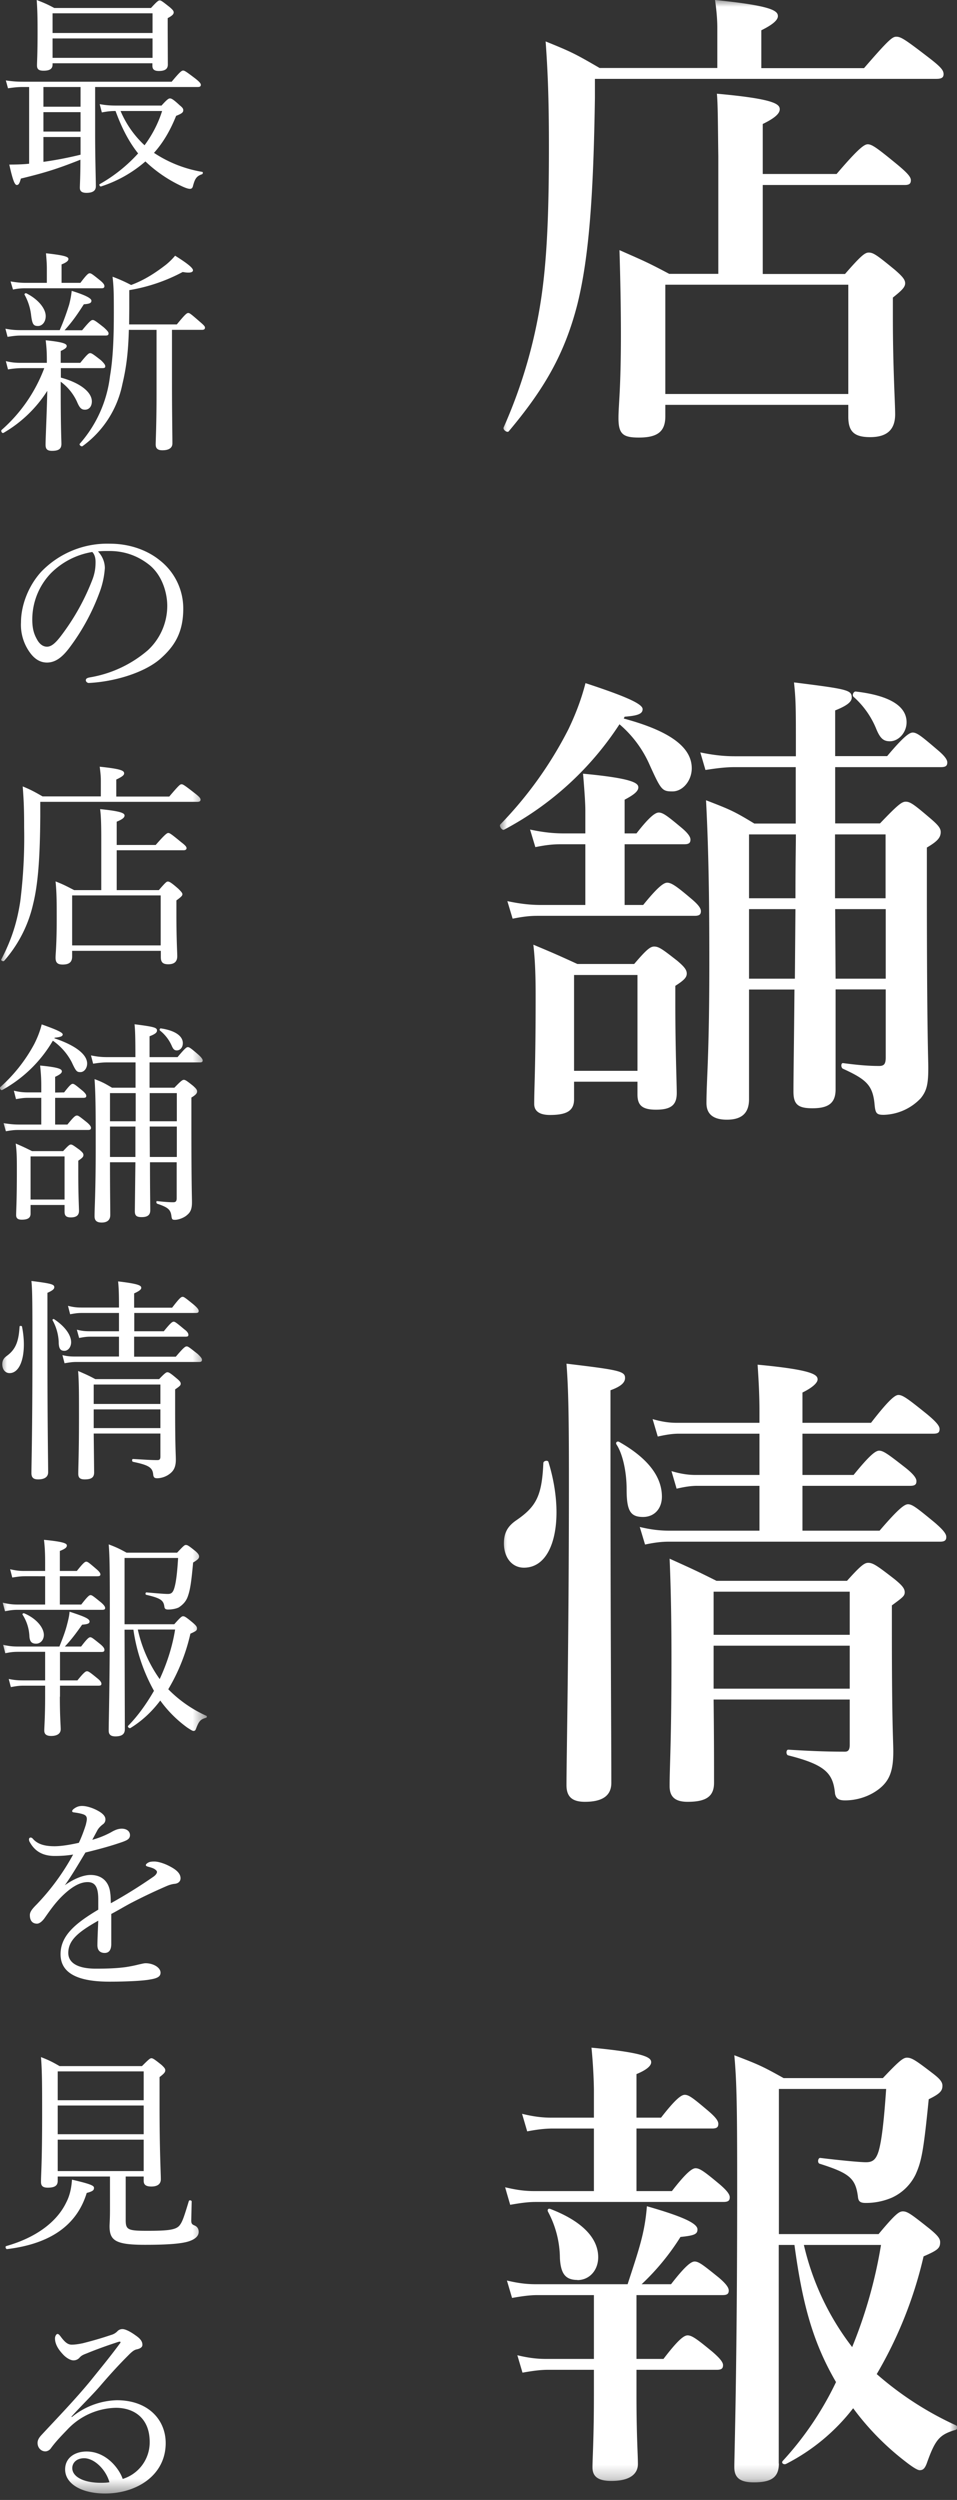 <svg viewBox="0 0 67 175" xmlns="http://www.w3.org/2000/svg" xmlns:xlink="http://www.w3.org/1999/xlink"><rect x="0" y="0" width="67" height="175" fill="#333333" stroke="none"/><defs><path id="a" d="M0 174.56h14.49V0H0z"/><path id="c" d="M0 0h32.02v173.77H0z"/></defs><g fill="none" fill-rule="evenodd"><path d="M8.44 7.77c.39.92.96 1.73 1.68 2.4.54-.73.96-1.54 1.23-2.4H8.44zm2.86-.37c.4-.45.51-.51.6-.51.1 0 .23.06.68.48.2.16.25.24.25.34 0 .15-.07.23-.5.4-.4 1-.9 1.87-1.55 2.59a8.68 8.68 0 0 0 3.37 1.33c.08.01.06.14-.01.17-.4.13-.5.34-.63.82-.03.14-.1.2-.21.2-.12 0-.3-.06-.54-.17a9.5 9.5 0 0 1-2.58-1.75 8.87 8.87 0 0 1-3.1 1.75c-.08.03-.17-.12-.1-.16a10.76 10.76 0 0 0 2.69-2.15c-.7-.88-1.19-1.9-1.58-2.97-.34 0-.58.03-.96.1l-.15-.58c.5.09.8.1 1.25.1h3.07zM3.68 4.05h7V2.69h-7v1.36zm0-1.74h7V.93h-7v1.38zm-.64 9.02c.87-.12 1.74-.29 2.6-.5V9.59h-2.6v1.74zm0-2.12h2.6V7.85h-2.6V9.2zm0-1.74h2.6V6.09h-2.6v1.38zm.64-2.95c0 .3-.2.43-.63.43-.33 0-.46-.1-.46-.37s.04-.72.04-2.33c0-1-.01-1.54-.06-2.25.51.2.75.3 1.23.56h6.77c.43-.47.52-.53.61-.53.1 0 .18.06.7.47.22.19.28.27.28.37 0 .12-.1.23-.42.4v.8l.01 2.45c0 .31-.2.45-.63.45-.31 0-.45-.11-.45-.36v-.18H3.68v.09zM1.61 6.09c-.36 0-.63.03-1.05.09l-.15-.55c.48.07.78.09 1.2.09h10.41c.59-.71.7-.78.8-.78.1 0 .2.06.87.57.3.24.37.34.37.43 0 .1-.06.15-.2.15h-7.2v3.23c0 1.72.05 3.25.05 3.72 0 .3-.2.46-.66.46-.36 0-.46-.15-.46-.36 0-.18.04-.8.04-1.96-1.47.58-2.34.88-4.17 1.32-.09.34-.16.45-.28.45-.14 0-.27-.26-.53-1.43.44 0 .83-.01 1.19-.04l.2-.02V6.09H1.6zm10.43 20.69c0 2.04.03 3.73.03 4.26 0 .31-.24.48-.7.48-.32 0-.47-.12-.47-.41 0-.3.06-1.36.06-3.58v-4.44H9.02c-.04 1.65-.2 2.74-.45 3.79a7.08 7.08 0 0 1-2.79 4.35c-.09.06-.25-.09-.2-.16a8.7 8.7 0 0 0 2.12-4.73c.2-1.18.27-2.52.27-4.45 0-1.44-.01-1.8-.09-2.52a11 11 0 0 1 1.3.58c.92-.34 1.69-.84 2.44-1.42.22-.18.43-.38.64-.63.93.58 1.25.87 1.25 1.02 0 .13-.17.22-.72.12a12.12 12.12 0 0 1-3.74 1.27v1.29l-.01 1.11h3.34c.59-.72.7-.8.8-.8.1 0 .2.08.82.62.27.23.35.32.35.4 0 .11-.06.16-.21.16h-2.1v3.69zm-9.86-4.7a3.85 3.85 0 0 0-.46-1.45c-.03-.06.06-.12.12-.1.82.41 1.36 1.06 1.36 1.6 0 .4-.24.69-.54.69-.31 0-.4-.11-.48-.74zm3.45-2.28c.45-.6.56-.67.65-.67.1 0 .2.07.73.5.23.19.3.3.3.4 0 .09-.04.15-.2.15h-5.3c-.3 0-.53.01-.9.09l-.17-.57c.42.07.7.1 1.04.1h1.5v-.97c0-.35-.02-.62-.06-1.1 1.38.15 1.57.26 1.57.4 0 .11-.1.23-.48.38v1.29h1.32zm.12 3.32c.54-.66.65-.72.74-.72.1 0 .2.06.78.52.25.23.33.33.33.42 0 .1-.05.15-.2.15H1.45c-.3 0-.53.03-.92.09l-.15-.57c.42.08.7.1 1.07.1h2.73c.3-.68.5-1.27.66-1.78.09-.34.15-.67.18-.97.96.3 1.38.52 1.38.69 0 .16-.12.22-.53.25-.5.78-.82 1.23-1.35 1.82h1.23zm-1.5 3.31c1.41.38 2.18 1.04 2.18 1.67 0 .36-.2.58-.48.58-.26 0-.38-.13-.57-.58a3.63 3.63 0 0 0-1.13-1.38v.5c0 2.83.05 3.59.05 3.85 0 .36-.2.49-.66.49-.33 0-.45-.12-.45-.43 0-.45.09-2.24.12-3.77A8.95 8.95 0 0 1 .25 30.3c-.1.06-.21-.12-.14-.2a10.8 10.8 0 0 0 2.99-4.33H1.5a6 6 0 0 0-.94.09l-.15-.58c.42.1.7.12 1.07.12h1.8v-.18c0-.65-.03-.95-.08-1.4 1.16.12 1.47.23 1.47.4 0 .11-.09.2-.42.35v.83h1.37c.5-.62.6-.68.69-.68.1 0 .2.06.76.5.23.22.3.33.3.42 0 .09-.04.13-.2.13H4.26v.66zm-.69 13.7a4.68 4.68 0 0 0-1.3 3.24c0 .64.12 1.02.33 1.39.16.3.4.51.7.51.32 0 .62-.27 1.05-.85a15.94 15.94 0 0 0 2.15-3.9c.18-.5.2-.87.2-1.19 0-.36-.11-.57-.23-.69a5.3 5.3 0 0 0-2.9 1.49m3.78-.36a6 6 0 0 1-.39 1.75 15.1 15.1 0 0 1-2.14 3.89c-.42.54-.89.97-1.52.97-.43 0-.8-.2-1.12-.6a3.3 3.3 0 0 1-.7-2.22c0-1.15.49-2.52 1.42-3.54a6.41 6.41 0 0 1 4.8-1.96c1.54 0 2.74.55 3.48 1.15a4.28 4.28 0 0 1 1.66 3.4c0 1.7-.64 2.66-1.62 3.52-1.1.95-3.16 1.59-5 1.68-.1 0-.2-.1-.2-.18 0-.12.07-.17.27-.21a8.33 8.33 0 0 0 4.08-1.91 4.24 4.24 0 0 0 1.35-3.1c0-.87-.33-2.12-1.26-2.87-.7-.55-1.6-.97-2.8-.97-.3 0-.53 0-.79.03.32.34.48.76.48 1.17" fill="#FFF"/><mask id="b" fill="#fff"><use xlink:href="#a"/></mask><path d="M5.05 66.18h6.2v-3.5h-6.2v3.5zm0 .78c0 .38-.2.56-.66.56-.36 0-.5-.13-.5-.48 0-.3.08-.86.08-2.72 0-1.15 0-1.81-.08-2.62.56.22.78.34 1.3.61h1.9v-3.59c0-1.02-.02-1.62-.08-2.08 1.5.15 1.71.29 1.71.45 0 .13-.13.26-.55.43v1.63h2.73c.67-.77.8-.84.88-.84.1 0 .21.07.9.64.29.22.38.33.38.42 0 .1-.08.15-.21.15H8.17v2.79h2.95c.47-.54.54-.6.63-.6.1 0 .23.06.74.51.2.2.28.29.28.38 0 .1-.09.19-.42.43v.96c0 1.83.06 2.68.06 2.94 0 .38-.2.57-.63.57-.39 0-.52-.15-.52-.5v-.44H5.05v.4zm6.8-11.2c.68-.8.76-.86.86-.86.1 0 .2.06.93.63.35.27.4.36.4.45 0 .1-.07.15-.22.15h-11v.99c-.02 2.98-.16 4.77-.5 6.16a9.05 9.05 0 0 1-2.03 3.98c-.06.07-.25-.02-.2-.1.77-1.47 1.12-2.7 1.33-4.07a36 36 0 0 0 .27-5.15c0-1.38-.03-1.95-.1-2.89.58.24.83.38 1.39.7h4.08v-1.09c0-.3-.02-.52-.08-.99 1.53.16 1.71.28 1.71.47 0 .12-.13.23-.55.43v1.19h3.7zm.17 17.44a2.8 2.8 0 0 0-.82-1.06c-.06-.05 0-.17.07-.15 1 .15 1.53.54 1.53 1.03 0 .32-.2.51-.42.51-.16 0-.25-.07-.36-.33zm.36 7.79v-2.13h-1.9l.01 2.13h1.9zm-1.9-2.5h1.9v-1.97h-1.9v1.96zm-1 2.5v-2.13H7.7v2.13h1.77zm-1.78-2.5h1.8v-1.97H7.7v1.96zm1.79-4.12H7.5c-.33 0-.57.03-.98.09l-.15-.58c.44.09.74.12 1.13.12h1.98c0-1.43-.02-1.9-.06-2.3 1.42.18 1.57.24 1.57.44 0 .13-.1.24-.52.4V74h1.96c.53-.63.63-.7.72-.7.1 0 .21.07.74.53.22.2.3.32.3.4 0 .1-.05.14-.2.14h-3.52v1.77h1.74c.48-.5.57-.55.66-.55.1 0 .2.06.66.43.2.18.27.27.27.38 0 .13-.08.24-.4.43v2.01c0 4.24.04 4.95.04 5.32 0 .5-.12.71-.35.9-.2.18-.58.33-.85.33-.18 0-.21-.04-.24-.28-.06-.45-.26-.6-1-.85-.07-.04-.07-.2 0-.18.56.06.86.08 1.13.08.17 0 .24-.07.24-.28v-2.52H10.5c0 1.92.02 2.92.02 3.36 0 .34-.2.48-.6.48-.36 0-.48-.1-.48-.42l.04-3.42H7.7c0 2.11.02 3.01.02 3.69 0 .34-.2.53-.6.53-.35 0-.5-.14-.5-.44 0-.63.08-1.71.08-4.74 0-2.5 0-3.69-.08-4.86.54.2.75.32 1.22.6h1.65v-1.77zm-7.35 9.6h2.38v-3.02H2.14v3.02zm0 .99c0 .3-.2.42-.62.42-.27 0-.39-.1-.39-.32 0-.37.05-.96.05-3.07 0-.87 0-1.33-.08-1.94.47.2.68.3 1.14.53h2.18c.37-.4.45-.46.54-.46.1 0 .18.06.61.37.21.18.27.25.27.36 0 .12-.06.2-.36.4v.83c0 1.64.05 2.45.05 2.68 0 .3-.17.46-.57.46-.33 0-.44-.12-.44-.4v-.47H2.14v.61zm-.2-8.11c-.27 0-.46.03-.82.09l-.15-.59c.42.1.67.12 1.03.12h.89v-.48c0-.52-.03-.9-.08-1.4 1.37.13 1.52.26 1.52.41 0 .1-.1.21-.47.38v1.1l.63-.01c.4-.52.51-.6.6-.6.1 0 .2.08.72.51.15.14.23.24.23.33 0 .1-.05.14-.2.14H3.86v1.87h.86c.45-.55.55-.63.67-.63.1 0 .2.08.7.48.2.17.28.29.28.38 0 .1-.05.15-.2.15H1.25c-.27 0-.5.03-.84.09l-.16-.57c.42.07.7.1 1.08.1h1.56v-1.87h-.95zm1.86-4.17c1.5.5 2.3 1.14 2.3 1.77 0 .33-.21.6-.47.6-.25 0-.31-.05-.61-.7a4.19 4.19 0 0 0-1.32-1.5A9.28 9.28 0 0 1 .16 76.3c-.1.05-.21-.12-.14-.2a11 11 0 0 0 2.37-3c.24-.47.42-.94.53-1.39.99.35 1.47.56 1.47.7 0 .13-.15.19-.56.23l-.03.05zm2.76 27.29h4.67v-1.31H6.56v1.31zm0-1.69h4.67v-1.36H6.56v1.36zm0 2.07l.03 2.72c0 .36-.2.49-.66.49-.33 0-.45-.12-.45-.39 0-.56.05-1.45.05-3.98 0-1.6 0-2.42-.06-3.22.5.22.72.31 1.2.57h4.47c.42-.44.5-.48.58-.48.1 0 .2.05.66.44.23.19.27.27.27.36 0 .11-.04.16-.39.4v1.27c0 2.84.05 3.26.05 3.65 0 .54-.17.81-.47 1.02-.24.18-.58.28-.84.28-.18 0-.24-.06-.27-.22-.04-.5-.24-.69-1.42-.93-.08-.02-.08-.2 0-.2.84.05 1.27.08 1.72.08.14 0 .2-.07.2-.24v-1.62H6.56zm5.75-5.38c.54-.64.66-.72.76-.72.1 0 .2.08.77.53.24.23.3.32.3.41 0 .1-.05.15-.2.15h-8.6c-.26 0-.47.03-.82.09l-.15-.57c.4.1.65.1 1 .1h2.96v-1.39H6.31c-.26 0-.44.03-.77.09l-.16-.58c.36.09.58.11.9.11h2.05v-1.28h-2.6c-.3 0-.49.03-.82.09l-.15-.59c.36.09.59.12.93.12h2.64v-.06c0-.78-.01-1.26-.06-1.77 1.44.17 1.62.29 1.62.45 0 .1-.1.21-.5.39v1h2.66c.53-.69.63-.76.74-.76.09 0 .2.08.8.57.26.23.32.33.32.42 0 .09-.04.14-.2.14H9.4v1.28h2.07c.48-.6.6-.67.69-.67.09 0 .2.08.75.54.22.16.28.29.28.38 0 .09-.04.13-.2.13h-3.6v1.4h2.92zm-8.2-1.05a3.43 3.43 0 0 0-.43-1.5c-.03-.05.06-.11.1-.08.76.5 1.2 1.11 1.2 1.62 0 .32-.2.6-.47.6-.29 0-.4-.17-.4-.64zm-.79.23c0 5.73.05 8.13.05 8.91 0 .32-.24.5-.7.5-.32 0-.47-.12-.47-.44 0-.56.07-2.9.07-8.45 0-3.32 0-4.3-.07-5 1.42.18 1.6.24 1.6.44 0 .11-.09.22-.48.39v3.66zM.16 95.5c0-.25.09-.42.31-.58.62-.45.84-1 .9-2.06 0-.06.15-.06.17 0 .09.45.13.87.13 1.26 0 1.16-.37 2-1 2-.3 0-.51-.25-.51-.62zm9.49 18.58a9.5 9.5 0 0 0 1.53 3.46c.51-1.1.89-2.28 1.08-3.47h-2.6zm-.93 0l.02 6.97c0 .34-.21.5-.66.5-.33 0-.47-.13-.47-.41 0-.64.08-3.31.08-8.5 0-3.02-.02-3.81-.08-4.53.53.2.74.3 1.25.58h3.54c.45-.48.52-.54.61-.54.12 0 .21.06.66.42.21.18.27.29.27.38 0 .13-.07.22-.42.43-.12 1.32-.2 1.88-.36 2.34-.13.39-.36.61-.64.8-.2.1-.5.15-.75.15-.17 0-.24-.05-.26-.19-.06-.45-.24-.6-1.27-.84-.08-.01-.06-.17.01-.17.77.07 1.28.11 1.5.11.23 0 .35-.08.45-.4.12-.39.2-.99.27-2.12H8.72v4.64h3.48c.45-.51.53-.56.62-.56.1 0 .2.05.7.47.23.2.27.28.27.38 0 .15-.06.19-.46.37a13.32 13.32 0 0 1-1.55 3.89 8.78 8.78 0 0 0 2.67 1.86c.06.03.03.13-.03.14-.37.11-.48.2-.69.75-.04.13-.1.17-.18.17-.07 0-.2-.08-.43-.23a8.42 8.42 0 0 1-1.9-1.9c-.6.8-1.3 1.44-2.08 1.92-.09.06-.24-.09-.16-.16.67-.68 1.27-1.52 1.8-2.44a12.4 12.4 0 0 1-1.44-4.28h-.62zm-6.66.48a3.03 3.03 0 0 0-.48-1.53c-.03-.05.03-.11.1-.1.85.35 1.39 1 1.39 1.52 0 .34-.23.61-.54.61-.29 0-.44-.12-.47-.5zm2.13 4.21c0 1.38.06 2.03.06 2.28 0 .27-.2.47-.67.47-.35 0-.48-.14-.48-.38 0-.25.06-.96.06-2.39V118H1.64c-.3 0-.5.03-.88.1l-.15-.57c.4.08.64.1 1 .1h1.55v-2H1.28c-.31 0-.54.02-.91.1l-.15-.59c.4.09.64.12 1.03.12h2.91c.21-.53.38-.96.51-1.44.1-.38.18-.69.2-1 1.03.34 1.4.49 1.4.69 0 .11-.08.19-.52.22-.45.64-.76 1.05-1.21 1.53h1.14c.43-.57.55-.65.64-.65.1 0 .2.08.72.5.2.17.27.28.27.38 0 .1-.04.15-.2.15H4.2v1.99h1.22c.46-.57.58-.64.67-.64.1 0 .21.07.72.49.23.18.29.3.29.39 0 .09-.05.13-.2.13H4.2v.77zm1.5-6.45c.45-.58.56-.66.65-.66.1 0 .2.08.73.51.21.18.29.3.29.39 0 .09-.05.13-.2.13H1.24c-.32 0-.53.03-.89.1l-.16-.6c.4.09.64.13 1.03.13h1.94v-1.98H1.75c-.3 0-.51.03-.89.09l-.15-.58c.4.09.63.12 1 .12h1.45v-.64c0-.56-.02-1.02-.08-1.54 1.43.14 1.6.26 1.6.4 0 .13-.11.23-.49.38v1.4h1.19c.46-.58.57-.65.66-.65.1 0 .2.08.7.51.2.17.29.29.29.38 0 .09-.06.13-.21.13H4.19v1.98h1.5zm1.19 20.64c0-.85-.21-1.21-.75-1.21-.62 0-1.25.45-1.85 1.05-.48.49-.82.99-1.18 1.5-.12.16-.32.36-.51.36-.29 0-.5-.18-.5-.6 0-.23.17-.44.47-.74a16.21 16.21 0 0 0 2.56-3.5c-.4.07-.82.1-1.29.1-.75 0-1.35-.26-1.74-.96a.36.36 0 0 1-.06-.2c0-.09.06-.13.12-.13.05 0 .12.04.18.12.36.39.9.49 1.49.49.43 0 1.03-.09 1.7-.24.19-.39.38-.91.49-1.27.04-.17.07-.3.07-.4 0-.19-.1-.28-.3-.34-.2-.06-.39-.09-.61-.12-.08-.01-.12-.04-.12-.09 0-.04.06-.12.12-.16.2-.15.37-.2.58-.2.33 0 .78.15 1.13.35.36.2.5.4.5.58a.4.4 0 0 1-.17.35c-.12.09-.27.22-.38.4l-.37.69a6.3 6.3 0 0 0 1.3-.52c.24-.14.48-.26.77-.26.33 0 .57.18.57.45s-.21.36-.5.47c-.8.28-1.56.49-2.62.75-.47.78-.93 1.57-1.44 2.29.6-.43 1.27-.72 1.8-.72.8 0 1.3.48 1.38 1.28.03.18.03.45.04.7a35.1 35.1 0 0 0 3-1.87c.15-.11.23-.23.23-.32 0-.07-.06-.13-.18-.21-.12-.07-.3-.12-.45-.16-.1-.03-.15-.06-.15-.11 0-.06.1-.15.22-.2.1-.04.23-.05.38-.05.28 0 .75.15 1.14.37.45.24.69.5.69.8 0 .25-.2.37-.4.39-.11.01-.3.04-.58.16-.73.32-1.48.66-2.52 1.2-.43.23-.93.53-1.35.75v2.1c0 .42-.16.63-.46.63-.3 0-.51-.16-.51-.54 0-.36.03-.99.06-1.72-1.32.75-2.1 1.33-2.1 2.26 0 .62.54 1.1 1.93 1.1.89 0 1.5-.03 2.1-.11.38-.06.66-.12.89-.18.2-.04.36-.09.5-.09.53 0 1.04.3 1.04.66 0 .24-.16.39-.75.48-.46.09-1.62.15-2.83.15-2.04 0-3.42-.5-3.42-1.92 0-1.3 1.03-2.16 2.64-3.12v-.72zm-2.84 19.02h6.02v-2.2H4.04v2.2zm0-2.58h6.02v-2.01H4.04v2.01zm0-2.38h6.02V145H4.04v2zm4.76 8.38c0 .69.15.76 1.51.76 1.53 0 2.06-.07 2.3-.43.18-.25.3-.63.61-1.65.03-.09.2-.06.2.03l-.03 1.33c0 .22.06.28.24.35.2.09.28.25.28.45 0 .3-.27.52-.7.66-.48.15-1.34.24-3.05.24-2.04 0-2.49-.28-2.49-1.3 0-.17.03-.44.03-1.2v-2.28H4.04v.31c0 .32-.2.47-.69.47-.34 0-.48-.11-.48-.41 0-.54.08-1.33.08-4.68 0-1.98 0-3.02-.08-4.05.56.22.78.33 1.3.63h5.77c.5-.5.57-.55.66-.55.1 0 .2.06.7.46.23.21.27.29.27.38 0 .13-.06.22-.4.48v1.95c0 3.28.09 4.74.09 5.2 0 .34-.24.51-.66.51-.38 0-.54-.12-.54-.4v-.3H8.8v3.04zm-8.37 1.83c2.05-.58 3.54-1.66 4.21-3.06.24-.46.36-.99.4-1.59 1.33.31 1.54.42 1.54.57 0 .15-.05.24-.51.36-.68 2.24-2.52 3.56-5.57 3.93-.09.02-.16-.18-.07-.21zm5.46 14.85c-.54 0-.83.33-.83.69 0 .61.8 1.03 2 1.03.25 0 .46-.01.6-.04-.23-.86-1.04-1.68-1.77-1.68zm-.86-2.88a5.17 5.17 0 0 1 3.15-1.18c2.2 0 3.42 1.37 3.42 3 0 2.26-2.04 3.53-4.24 3.53-1.64 0-2.8-.67-2.8-1.69 0-.81.68-1.25 1.5-1.25 1.4 0 2.3 1.23 2.53 1.92a2.68 2.68 0 0 0 1.89-2.59c0-1.67-1.1-2.39-2.37-2.39a4.8 4.8 0 0 0-3.4 1.53c-.52.54-.85.89-1.16 1.32-.08.11-.23.2-.38.2-.28 0-.54-.24-.54-.59 0-.15.05-.31.26-.54 1.15-1.24 2.4-2.53 3.48-3.85.64-.8 1.26-1.54 2-2.54.11-.13.07-.16 0-.16-.05 0-.19.05-.28.08-.67.22-1.44.5-2.04.75-.27.1-.37.16-.5.31a.56.56 0 0 1-.41.17c-.2 0-.51-.17-.75-.44-.27-.29-.54-.67-.54-1.1 0-.15.09-.31.18-.31.06 0 .12.06.2.16.32.44.53.59.79.59.2 0 .45-.03.78-.1.67-.17 1.3-.35 1.98-.58a.95.95 0 0 0 .45-.27c.1-.1.22-.14.34-.14.24 0 .62.22.95.46.3.21.45.4.45.64 0 .15-.12.26-.4.32-.14.03-.28.1-.6.43-.5.5-1.12 1.15-2 2.18-.56.64-1.37 1.43-1.97 2.1l.03.03z" fill="#FFF" mask="url(#b)"/><g transform="translate(35)"><mask id="d" fill="#fff"><use xlink:href="#c"/></mask><path d="M11.58 27.58h12.81v-7.65H11.58v7.65zm6.82-8.4h5.76c1.13-1.3 1.4-1.5 1.66-1.5.33 0 .6.2 1.82 1.2.53.46.73.69.73.95 0 .27-.23.5-.86 1v1.36c0 3.57.16 6.02.16 6.81 0 1.07-.56 1.6-1.75 1.6-1.13 0-1.53-.4-1.53-1.43v-.83H11.58v.8c0 1.06-.53 1.49-1.85 1.49-1.1 0-1.43-.23-1.43-1.36 0-.96.17-1.95.17-5.86 0-1.95-.04-3.9-.1-5.9 1.65.73 1.92.83 3.48 1.66h3.44v-8.21c-.03-2.22-.03-3.68-.1-4.4 4 .36 4.4.72 4.4 1.09 0 .33-.43.66-1.19 1.03v3.5h5.17c1.55-1.82 1.95-2.08 2.18-2.08.3 0 .66.26 2.12 1.46.63.53.9.82.9 1.05 0 .24-.1.34-.43.34H18.4v6.22zm7.1-14.42c1.72-1.99 1.98-2.19 2.25-2.19.33 0 .63.2 2.32 1.5.8.62.99.85.99 1.12 0 .23-.13.33-.5.33H6.65v1.32c-.1 6.73-.4 11.13-1.23 14.47-.9 3.51-2.35 5.96-4.8 8.88-.1.13-.43-.1-.36-.27a34.83 34.83 0 0 0 2.65-9.17c.4-2.78.52-6.03.52-10.46 0-3.05-.06-5.04-.23-7.39 1.8.73 2.06.86 3.78 1.86h8.24V1.95c0-.6-.06-1.26-.16-1.95 4 .4 4.4.76 4.4 1.13 0 .3-.43.63-1.16.99v2.65h7.19zm1.8 47.13c-.45 0-.69-.2-.98-.93a6.06 6.06 0 0 0-1.56-2.18c-.13-.1 0-.4.16-.37 2.32.27 3.55 1 3.55 2.15 0 .73-.57 1.33-1.16 1.33zm-.29 16.62v-4.87h-3.54l.03 4.87h3.51zm-3.54-5.63H27v-4.47h-3.54v4.47zm-2.78.76h-3.25v4.87h3.21l.04-4.87zm0-.76c0-2.65.03-3.57.03-4.47h-3.28v4.47h3.25zm2.81 13.38c0 .96-.5 1.32-1.62 1.32-1 0-1.33-.26-1.33-1.16 0-1.16.04-3.47.07-7.15h-3.18v7.68c0 .96-.5 1.43-1.55 1.43-.93 0-1.43-.37-1.43-1.16 0-1.62.2-3.25.2-9.8 0-3.78-.03-7.58-.23-11.4 1.65.64 1.92.74 3.38 1.63h2.9V53.7h-4.26c-.63 0-1.23.07-2.06.2l-.36-1.23c.96.2 1.69.27 2.42.27h4.27v-1.52c0-2.3-.03-2.62-.13-3.65 3.74.47 4.04.53 4.04 1.06 0 .3-.33.57-1.16.9v3.2h3.64c1.16-1.38 1.56-1.65 1.79-1.65.3 0 .63.27 1.72 1.2.43.36.7.66.7.89 0 .23-.1.33-.44.33h-7.41v3.94h3.14c1.26-1.32 1.53-1.52 1.8-1.52.32 0 .59.2 1.75 1.19.5.43.7.66.7.93 0 .4-.24.66-.97 1.09v2.55c0 10.23.1 12.28.1 12.85 0 1.15-.1 1.62-.53 2.15a3.7 3.7 0 0 1-2.58 1.16c-.53 0-.6-.1-.66-.83-.14-1.26-.6-1.66-2.19-2.39-.17-.06-.17-.43 0-.4 1.06.14 1.79.2 2.52.2.36 0 .46-.16.46-.6v-4.76H23.5v6.99zm-18.31-1.3h4.44v-6.71H5.19v6.72zm0 .77v1.22c0 .8-.5 1.1-1.69 1.1-.73 0-1.1-.27-1.1-.77 0-1.25.1-2.51.1-7.54 0-1.2-.02-2.39-.16-3.61 1.43.6 1.66.7 3.08 1.35H9.4c.87-1.02 1.13-1.22 1.4-1.22.33 0 .6.2 1.62 1 .46.39.66.62.66.89 0 .26-.17.46-.8.86v1.26c0 3.27.1 5.53.1 6.25 0 .83-.4 1.16-1.45 1.16-.96 0-1.3-.3-1.3-1.06v-.9H5.2zm3.54-12.38h1.3c1.05-1.3 1.45-1.56 1.68-1.56.3 0 .67.26 1.66 1.1.43.36.7.65.7.89 0 .23-.1.33-.44.33H2.61c-.53 0-1.03.06-1.72.2l-.37-1.23c.93.2 1.66.27 2.35.27h3.11V59.1H4.2c-.53 0-1.03.06-1.72.2l-.37-1.23c.93.2 1.66.27 2.35.27h1.52v-1.6c0-.52-.06-1.38-.16-2.58 3.54.33 3.87.67 3.87.96 0 .27-.33.53-.96.86v2.36h.83c.93-1.2 1.33-1.46 1.56-1.46.3 0 .63.26 1.59 1.06.36.3.63.6.63.83 0 .23-.1.33-.44.33H8.73v4.24zM8.67 50.3c3.2.86 4.76 1.99 4.76 3.48 0 .86-.62 1.62-1.35 1.62-.73 0-.8-.1-1.6-1.86a7.89 7.89 0 0 0-2.11-2.84 21.78 21.78 0 0 1-8.08 7.38c-.13.07-.36-.23-.27-.36a27.36 27.36 0 0 0 4.77-6.66c.53-1.1.93-2.18 1.2-3.24 2.8.92 4 1.45 4 1.82 0 .33-.33.46-1.26.53l-.06.13zm6.29 67.91h9.53v-3.01h-9.53v3.01zm0-3.77h9.53v-3.02h-9.53v3.02zm0 4.53c.03 2.85.03 4.34.03 5.83 0 .96-.56 1.33-1.85 1.33-.9 0-1.26-.37-1.26-1.1 0-1.45.13-3.04.13-8.94 0-2.31-.03-4.63-.13-6.98 1.59.72 1.82.82 3.28 1.55h9.14c.95-1.06 1.22-1.26 1.48-1.26.34 0 .63.2 1.83 1.13.53.43.73.66.73.93 0 .26-.14.36-.9.92v1.7c0 6.78.1 7.7.1 8.54 0 1.35-.27 2.02-.96 2.58-.7.56-1.59.83-2.42.83-.46 0-.63-.14-.7-.47-.13-1.42-.66-2.02-3.27-2.68-.17-.03-.17-.4 0-.4 1.62.1 2.75.14 3.97.14.23 0 .33-.14.33-.47v-3.18h-9.53zm6.22-15.72h3.58c1.16-1.43 1.55-1.7 1.79-1.7.3 0 .66.27 1.85 1.2.5.4.76.7.76.93 0 .23-.1.33-.43.33h-7.55v3.14h5.4c1.36-1.59 1.76-1.85 1.99-1.85.3 0 .63.26 1.88 1.29.53.46.8.76.8 1 0 .22-.1.33-.43.33h-19c-.5 0-1 .06-1.66.2l-.37-1.23c.83.2 1.46.26 2.09.26h6.29v-3.14h-4.34c-.43 0-.86.06-1.46.2l-.36-1.23c.66.2 1.2.27 1.69.27h4.47v-2.89h-5.63c-.46 0-.9.07-1.49.2l-.36-1.22c.7.2 1.19.26 1.72.26h5.76v-.8c0-1.28-.07-2.34-.13-3.27 3.84.36 4.2.7 4.2 1.03 0 .23-.33.56-1.06.92v2.12h4.8c1.3-1.68 1.7-1.95 1.92-1.95.3 0 .67.27 2.02 1.36.6.5.86.8.86 1.02 0 .24-.1.33-.43.33h-9.17v2.89zm-11.16 2.94c-.89 0-1.15-.43-1.15-1.95 0-1.2-.27-2.45-.7-3.11-.1-.14.03-.27.17-.2 1.98 1.12 3 2.41 3 3.84 0 .83-.52 1.42-1.32 1.42zm-2.28-4.33c0 12.02.06 20.2.06 22.94 0 .9-.62 1.33-1.85 1.33-.86 0-1.29-.33-1.29-1.16 0-1.92.17-9.77.17-21.43 0-4.6-.04-6.35-.17-8.08 3.7.44 4.1.53 4.1 1 0 .33-.3.6-1.02.86v4.54zm-3.78 4c0 2.19-.76 3.88-2.28 3.88-.83 0-1.4-.7-1.4-1.7 0-.72.24-1.19.87-1.62 1.4-.96 1.79-1.72 1.89-4 0-.17.33-.23.36-.07.37 1.2.56 2.42.56 3.51zm17.32 51.29a18.5 18.5 0 0 0 3.38 7.15 32.94 32.94 0 0 0 2.02-7.15h-5.4zm-1.75 15.3c0 1-.57 1.32-1.76 1.32-.96 0-1.36-.33-1.36-1.05 0-.87.2-6.86.2-19.5 0-5.74-.03-7.49-.2-9.35 1.63.63 1.9.73 3.45 1.6h6.95c1.16-1.23 1.43-1.43 1.69-1.43.33 0 .63.2 1.75 1.06.53.4.73.63.73.9 0 .36-.16.56-.96.95-.36 3.61-.5 4.34-.92 5.27a3.43 3.43 0 0 1-1.66 1.62 4.6 4.6 0 0 1-1.82.37c-.4 0-.53-.1-.56-.47-.17-1.26-.6-1.62-2.69-2.28-.16-.07-.1-.43.07-.4 1.4.17 2.78.3 3.18.3.43 0 .7-.13.9-.8.2-.7.36-1.98.52-4.33h-7.51v10.16h6.98c1.16-1.39 1.43-1.59 1.7-1.59.32 0 .59.2 1.85 1.2.56.46.76.69.76.95 0 .43-.17.57-1.16 1a29.19 29.19 0 0 1-3.28 8.24 22.76 22.76 0 0 0 5.53 3.58c.17.06.13.3-.03.33-1.1.33-1.4.66-1.99 2.32-.13.36-.26.5-.5.5-.16 0-.53-.24-.99-.6a18.72 18.72 0 0 1-3.67-3.74 13.94 13.94 0 0 1-4.7 3.9c-.17.07-.34-.06-.24-.2a22.37 22.37 0 0 0 3.74-5.53c-1.62-2.78-2.35-5.46-2.91-9.6h-1.1v15.3zM5.43 159.6c-.84 0-1.17-.43-1.23-1.52a6.99 6.99 0 0 0-.83-3.25c-.07-.13 0-.26.16-.2 2.16.83 3.35 2 3.35 3.38 0 .9-.6 1.6-1.46 1.6zm4.13 5.53h1.89c1.06-1.39 1.45-1.65 1.69-1.65.3 0 .66.26 1.75 1.16.46.4.73.7.73.92 0 .23-.1.33-.43.33H9.56v1.8c0 2.87.1 4.1.1 4.8 0 .62-.46 1.18-1.86 1.18-.96 0-1.32-.33-1.32-.95 0-.63.1-2 .1-5.07v-1.76H3.37c-.53 0-1.06.07-1.79.2l-.36-1.22c.82.2 1.42.26 2.05.26h3.31v-4.47H2.64c-.53 0-1.06.07-1.79.2l-.36-1.22c.83.2 1.42.26 2.05.26h6.4c.39-1.2.69-2.09.92-2.95.23-.86.36-1.62.43-2.51 2.45.7 3.54 1.19 3.54 1.62 0 .33-.2.43-1.19.53a16.7 16.7 0 0 1-2.72 3.31h2.06c1.02-1.32 1.42-1.59 1.65-1.59.3 0 .63.27 1.7 1.13.42.36.69.66.69.9 0 .22-.1.32-.43.32H9.56v4.47zm0-11.75h2.48c1.03-1.33 1.43-1.6 1.66-1.6.3 0 .66.27 1.69 1.13.43.37.7.67.7.9 0 .23-.1.33-.44.33H2.51c-.53 0-1.06.07-1.79.2l-.36-1.23c.82.2 1.42.27 2.05.27h4.17V149H3.73c-.56 0-1.09.06-1.82.2l-.36-1.23c.82.2 1.42.27 2.05.27h2.98v-2a36 36 0 0 0-.17-2.9c3.81.36 4.18.7 4.18 1.02 0 .27-.37.56-1.03.83v3.05h1.72c1.03-1.33 1.43-1.6 1.66-1.6.3 0 .63.27 1.65 1.13.43.37.7.66.7.9 0 .23-.1.33-.43.33h-5.3v4.37z" fill="#FFF" mask="url(#d)"/></g></g></svg>